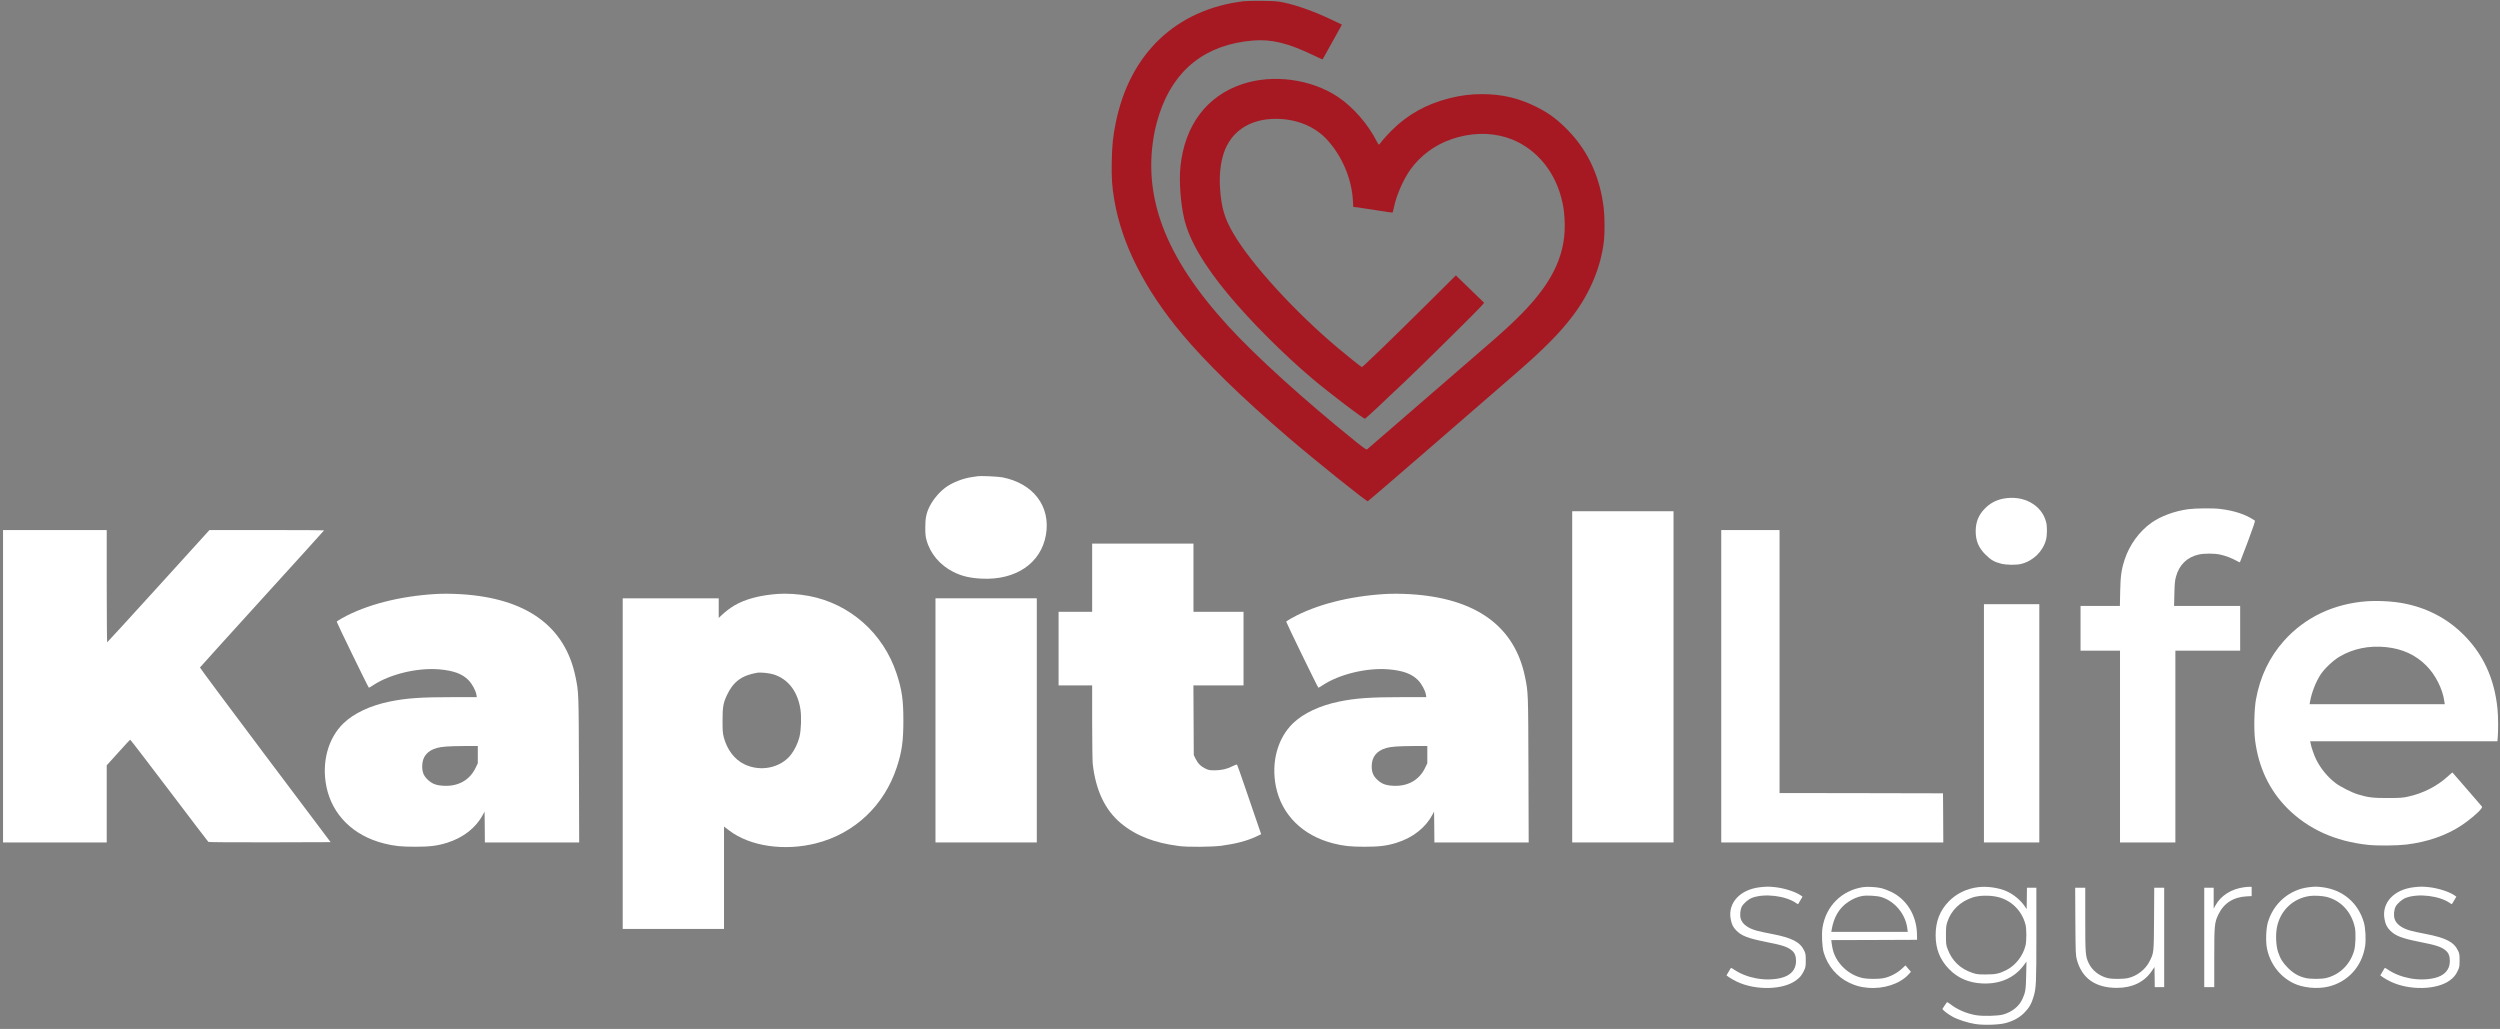 <svg width="328" height="135" viewBox="0 0 328 135" fill="none" xmlns="http://www.w3.org/2000/svg">
<rect x="0" y="0" width="328" height="135" fill="#808080" stroke="none"/>
<path d="M163.152 0.162C154.288 1.25 148.214 7.032 146.382 16.132C146.019 17.922 145.903 19.026 145.865 21.164C145.818 23.349 145.888 24.429 146.197 26.243C147.171 31.993 150.154 37.913 155.038 43.764C158.253 47.608 162.874 52.115 169.025 57.395C172.511 60.382 179.211 65.762 179.451 65.762C179.497 65.762 183.523 62.296 188.407 58.066C193.291 53.829 198.013 49.738 198.902 48.966C202.55 45.809 204.706 43.633 206.406 41.364C208.662 38.361 210.077 34.919 210.44 31.553C210.556 30.48 210.54 28.451 210.409 27.316C209.938 23.279 208.384 19.86 205.811 17.189C204.397 15.723 203.299 14.897 201.645 14.056C199.327 12.882 197.086 12.35 194.451 12.35C192.928 12.35 191.653 12.512 190.154 12.89C187.094 13.67 184.644 15.043 182.526 17.174C182.047 17.652 181.506 18.254 181.313 18.509C181.12 18.771 180.942 18.98 180.911 18.988C180.88 18.988 180.757 18.802 180.648 18.578C179.481 16.278 177.534 14.048 175.525 12.705C172.016 10.366 166.993 9.695 162.982 11.037C158.314 12.597 155.44 16.433 154.875 21.836C154.675 23.75 154.899 26.745 155.378 28.752C156.066 31.576 157.936 34.772 161.205 38.701C164.134 42.213 168.369 46.45 172.078 49.592C174.412 51.567 178.925 55.002 179.095 54.933C179.211 54.886 181.344 52.895 184.404 49.985C186.985 47.531 193.917 40.684 194.397 40.105L194.721 39.727L192.866 37.929L191.012 36.13L186.916 40.198C182.998 44.096 178.786 48.163 178.678 48.163C178.608 48.163 176.9 46.797 175.633 45.74C169.961 40.985 164.195 34.687 161.838 30.666C160.656 28.659 160.239 27.231 160.069 24.699C159.961 23.017 160.123 21.419 160.54 20.145C161.483 17.243 163.971 15.591 167.387 15.591C170.038 15.591 172.449 16.556 174.041 18.254C176.05 20.4 177.349 23.433 177.503 26.328L177.549 27.154L178.067 27.2C178.353 27.231 179.505 27.409 180.625 27.594C181.746 27.779 182.681 27.91 182.712 27.879C182.735 27.848 182.82 27.532 182.89 27.177C183.214 25.618 184.103 23.58 185.03 22.268C186.336 20.439 188.23 19.026 190.409 18.27C192.859 17.413 195.409 17.336 197.658 18.038C201.143 19.127 203.832 22.09 204.837 25.934C205.1 26.945 205.177 27.439 205.262 28.582C205.571 33.043 203.917 36.779 199.744 41.055C198.477 42.352 197.094 43.625 194.953 45.462C194.188 46.118 190.393 49.398 186.529 52.756C182.658 56.106 179.443 58.9 179.373 58.946C179.273 59.031 179.018 58.854 177.75 57.835C171.127 52.501 164.783 46.759 161.174 42.815C152.781 33.66 149.767 25.618 151.529 17.066C151.637 16.533 151.9 15.576 152.109 14.943C154.033 9.1 158.229 5.812 164.404 5.318C166.831 5.117 169.018 5.658 172.364 7.271C172.998 7.572 173.515 7.811 173.531 7.788C173.546 7.773 174.041 6.885 174.621 5.828C175.208 4.762 175.772 3.751 175.88 3.566L176.066 3.234L174.806 2.632C172.573 1.559 170.27 0.726 168.446 0.332C167.619 0.162 167.31 0.131 165.625 0.116C164.582 0.1 163.469 0.124 163.152 0.162Z" fill="#A61923"/>
<path d="M128.222 62.489C128.113 62.505 127.766 62.559 127.449 62.605C126.367 62.767 125.084 63.253 124.203 63.855C123.337 64.442 122.464 65.461 121.962 66.449C121.537 67.305 121.398 67.977 121.398 69.196C121.398 70.053 121.429 70.4 121.56 70.864C122.047 72.639 123.337 74.167 125.092 75.039C126.197 75.595 127.263 75.842 128.801 75.919C133.276 76.143 136.576 73.897 137.225 70.184C137.874 66.449 135.586 63.423 131.514 62.628C130.919 62.512 128.631 62.412 128.222 62.489Z" fill="white"/>
<path d="M262.882 65.414C261.87 65.6 261.089 66.024 260.363 66.773C259.582 67.583 259.211 68.517 259.211 69.698C259.211 70.964 259.598 71.882 260.517 72.785C261.198 73.457 261.669 73.735 262.504 73.943C263.245 74.136 264.536 74.152 265.201 73.982C266.769 73.581 268.045 72.33 268.439 70.802C268.593 70.215 268.601 69.027 268.446 68.471C267.859 66.24 265.479 64.936 262.882 65.414Z" fill="white"/>
<path d="M287.11 66.804C285.293 67.051 283.485 67.722 282.256 68.594C280.68 69.714 279.389 71.489 278.763 73.395C278.323 74.738 278.207 75.58 278.168 77.625L278.13 79.501H275.548H272.967V82.434V85.367H275.556H278.145V97.948V110.529H281.777H285.409V97.948V85.367H289.66H293.91V82.434V79.501H289.575H285.239L285.278 77.895C285.309 76.606 285.348 76.182 285.479 75.695C285.896 74.113 286.932 73.102 288.477 72.755C289.188 72.593 290.494 72.593 291.259 72.755C291.932 72.894 292.836 73.233 293.431 73.573C293.655 73.704 293.856 73.789 293.879 73.773C293.895 73.75 294.366 72.531 294.923 71.049C295.703 68.957 295.904 68.347 295.827 68.293C294.637 67.491 293.176 67.004 291.283 66.773C290.402 66.657 288.021 66.68 287.11 66.804Z" fill="white"/>
<path d="M206.274 88.802V110.529H212.921H219.567V88.802V67.074H212.921H206.274V88.802Z" fill="white"/>
<path d="M0.4 90.036V110.529H7.201H14.002V105.473V100.41L15.516 98.735C16.343 97.817 17.046 97.052 17.077 97.045C17.108 97.029 19.411 100.032 22.193 103.706C24.975 107.38 27.286 110.413 27.34 110.46C27.394 110.498 30.454 110.521 35.4 110.514L43.376 110.49L34.79 99.075C30.068 92.792 26.22 87.621 26.235 87.574C26.258 87.528 29.929 83.468 34.396 78.551C38.863 73.642 42.518 69.606 42.518 69.582C42.518 69.559 39.133 69.544 34.999 69.544H27.479L20.81 76.892C17.139 80.936 14.102 84.255 14.063 84.271C14.033 84.286 14.002 80.983 14.002 76.923V69.544H7.201H0.4V90.036Z" fill="white"/>
<path d="M225.826 90.036V110.529H240.394H254.961L254.945 107.303L254.922 104.084L244.204 104.061L233.477 104.046V86.795V69.544H229.652H225.826V90.036Z" fill="white"/>
<path d="M143.291 75.796V80.272H141.089H138.886V85.097V89.921H141.089H143.291V94.722C143.291 97.4 143.33 99.839 143.368 100.225C143.755 103.683 144.984 106.276 147.055 108.005C149.025 109.641 151.444 110.591 154.69 111C155.849 111.154 159.018 111.123 160.254 110.961C162.155 110.706 163.639 110.313 164.829 109.749L165.463 109.448L164.86 107.689C164.528 106.724 163.825 104.686 163.307 103.158C162.781 101.63 162.333 100.348 162.302 100.317C162.271 100.279 162.001 100.371 161.707 100.526C160.95 100.904 160.308 101.051 159.404 101.066C158.724 101.066 158.577 101.043 158.199 100.865C157.588 100.588 157.171 100.178 156.877 99.584L156.622 99.067L156.599 94.498L156.576 89.921H159.868H163.152V85.097V80.272H159.868H156.583V75.796V71.319H149.937H143.291V75.796Z" fill="white"/>
<path d="M57.163 77.934C52.41 78.219 48.059 79.339 44.875 81.106C44.496 81.322 44.179 81.523 44.179 81.569C44.179 81.693 48.329 90.229 48.399 90.229C48.43 90.229 48.677 90.083 48.94 89.913C51.15 88.446 54.782 87.574 57.642 87.821C59.504 87.983 60.656 88.408 61.467 89.234C61.946 89.728 62.41 90.577 62.503 91.132L62.557 91.464H59.512C55.215 91.464 53.314 91.596 51.096 92.051C48.592 92.568 46.436 93.579 45.076 94.884C43.036 96.852 42.178 100.024 42.827 103.212C43.584 106.909 46.343 109.634 50.346 110.653C51.714 111 52.618 111.093 54.496 111.093C56.405 111.093 57.379 110.969 58.669 110.568C60.803 109.896 62.456 108.592 63.376 106.863L63.577 106.477L63.6 108.499L63.615 110.529H69.806H75.988L75.957 101.012C75.926 90.808 75.926 90.839 75.509 88.817C74.149 82.148 69.048 78.474 60.447 77.957C59.257 77.888 58.067 77.88 57.163 77.934ZM62.688 99.005V100.14L62.379 100.781C61.614 102.347 60.122 103.189 58.245 103.096C57.263 103.05 56.73 102.857 56.166 102.34C55.602 101.823 55.393 101.344 55.393 100.534C55.393 99.314 56.034 98.504 57.294 98.141C57.943 97.956 58.801 97.894 60.857 97.879L62.688 97.871V99.005Z" fill="white"/>
<path d="M101.985 77.926C99.628 78.111 97.781 78.605 96.367 79.431C95.795 79.763 95.153 80.257 94.628 80.759L94.296 81.075V79.786V78.497H87.997H81.699V100.186V121.875H88.345H94.991V115.16V108.445L95.694 108.978C98.415 111.038 102.889 111.695 107.062 110.645C112.109 109.364 116.011 105.69 117.665 100.649C118.33 98.619 118.523 97.238 118.523 94.513C118.523 91.819 118.33 90.484 117.634 88.377C115.895 83.09 111.506 79.2 106.127 78.189C104.783 77.934 103.191 77.834 101.985 77.926ZM101.552 88.5C103.422 89.126 104.628 90.692 105.007 92.993C105.169 93.996 105.115 95.787 104.883 96.705C104.698 97.469 104.257 98.388 103.786 98.998C102.418 100.765 99.759 101.305 97.626 100.256C96.367 99.63 95.416 98.388 94.976 96.79C94.821 96.204 94.798 95.964 94.798 94.552C94.798 92.746 94.883 92.252 95.378 91.194C96.189 89.45 97.325 88.609 99.319 88.269C99.79 88.184 100.98 88.308 101.552 88.5Z" fill="white"/>
<path d="M181.738 77.934C176.985 78.219 172.634 79.339 169.45 81.106C169.072 81.322 168.755 81.523 168.755 81.569C168.755 81.693 172.905 90.229 172.974 90.229C173.005 90.229 173.253 90.083 173.515 89.913C175.726 88.446 179.358 87.574 182.217 87.821C184.08 87.983 185.231 88.408 186.043 89.234C186.522 89.728 186.985 90.577 187.078 91.132L187.132 91.464H184.087C179.791 91.464 177.889 91.596 175.672 92.051C173.168 92.568 171.012 93.579 169.651 94.884C167.611 96.852 166.753 100.024 167.403 103.212C168.16 106.909 170.919 109.634 174.922 110.653C176.29 111 177.194 111.093 179.072 111.093C180.981 111.093 181.954 110.969 183.245 110.568C185.378 109.896 187.032 108.592 187.951 106.863L188.152 106.477L188.175 108.499L188.191 110.529H194.381H200.563L200.533 101.012C200.502 90.808 200.502 90.839 200.084 88.817C198.724 82.148 193.624 78.474 185.022 77.957C183.832 77.888 182.642 77.88 181.738 77.934ZM187.264 99.005V100.14L186.954 100.781C186.189 102.347 184.698 103.189 182.82 103.096C181.838 103.05 181.305 102.857 180.741 102.34C180.177 101.823 179.968 101.344 179.968 100.534C179.968 99.314 180.61 98.504 181.869 98.141C182.519 97.956 183.376 97.894 185.432 97.879L187.264 97.871V99.005Z" fill="white"/>
<path d="M122.735 94.513V110.529H129.381H136.027V94.513V78.497H129.381H122.735V94.513Z" fill="white"/>
<path d="M310.564 78.883C306.159 79.207 302.426 80.99 299.66 84.07C297.751 86.208 296.522 88.778 295.981 91.773C295.749 93.062 295.695 95.771 295.873 97.161C296.329 100.696 297.751 103.69 300.1 106.045C302.844 108.785 306.368 110.382 310.68 110.845C311.924 110.977 314.436 110.954 315.695 110.807C318.501 110.467 320.989 109.603 323.006 108.252C323.926 107.642 325.147 106.616 325.479 106.168C325.665 105.936 325.68 105.882 325.587 105.767C325.525 105.689 324.644 104.678 323.632 103.505C322.612 102.34 321.77 101.367 321.762 101.352C321.746 101.336 321.484 101.56 321.175 101.846C319.737 103.158 317.913 104.092 315.912 104.524C315.224 104.678 314.892 104.694 313.269 104.702C311.275 104.702 310.726 104.632 309.389 104.231C308.57 103.991 307.079 103.235 306.422 102.741C305.402 101.961 304.49 100.865 303.887 99.661C303.624 99.136 303.23 98.01 303.153 97.539L303.099 97.253H315.379H327.658L327.705 96.728C327.782 95.926 327.767 93.973 327.674 93.039C327.272 88.971 325.757 85.714 323.014 83.074C320.695 80.836 317.751 79.447 314.389 79.007C313.238 78.852 311.63 78.806 310.564 78.883ZM313.068 84.904C315.193 85.127 316.924 85.915 318.323 87.32C319.528 88.516 320.479 90.399 320.695 92.005L320.75 92.391H311.885H303.021L303.068 92.097C303.284 90.855 303.841 89.434 304.498 88.446C305.008 87.69 306.128 86.632 306.932 86.162C308.732 85.097 310.796 84.672 313.068 84.904Z" fill="white"/>
<path d="M260.293 94.899V110.529H263.926H267.558V94.899V79.269H263.926H260.293V94.899Z" fill="white"/>
<path d="M230.927 116.403C228.33 116.696 226.707 118.417 227.055 120.509C227.179 121.25 227.372 121.651 227.82 122.099C228.516 122.794 229.35 123.11 231.661 123.573C233.871 124.006 234.536 124.229 235.1 124.708C235.471 125.017 235.641 125.441 235.641 126.089C235.641 127.232 234.93 128.011 233.616 128.32C231.591 128.783 229.142 128.336 227.457 127.178C227.186 126.993 227.109 126.969 227.055 127.054C227.016 127.116 226.885 127.34 226.754 127.564L226.514 127.965L226.846 128.212C227.032 128.343 227.503 128.613 227.89 128.799C230.34 129.964 233.918 129.887 235.633 128.629C236.166 128.235 236.406 127.942 236.7 127.317C236.893 126.9 236.916 126.769 236.916 126.005C236.916 125.248 236.893 125.109 236.715 124.731C236.174 123.589 235.131 123.048 232.457 122.531C231.676 122.385 230.78 122.192 230.463 122.099C229.312 121.783 228.578 121.227 228.377 120.517C228.253 120.069 228.315 119.367 228.516 118.965C228.74 118.533 229.381 117.977 229.876 117.792C231.506 117.182 234.289 117.522 235.656 118.487C235.85 118.626 235.904 118.641 235.958 118.549C235.996 118.487 236.128 118.263 236.259 118.039L236.491 117.638L236.259 117.476C235.602 117.013 234.134 116.534 232.897 116.395C232.109 116.31 231.754 116.31 230.927 116.403Z" fill="white"/>
<path d="M244.412 116.395C241.607 116.835 239.551 118.896 239.111 121.721C238.979 122.57 239.064 124.245 239.265 124.955C239.783 126.722 241.004 128.173 242.635 128.945C243.477 129.339 244.057 129.501 245.038 129.594C247.117 129.787 249.25 129.092 250.394 127.857L250.718 127.502L250.355 127.085L250 126.661L249.505 127.116C248.918 127.664 247.975 128.158 247.194 128.32C246.476 128.474 245.054 128.467 244.35 128.312C242.527 127.911 240.942 126.414 240.479 124.646C240.417 124.407 240.347 124.013 240.316 123.774L240.262 123.342L245.888 123.326L251.522 123.303L251.507 122.523C251.445 120.084 250.162 117.993 248.122 117.012C247.697 116.804 247.109 116.588 246.808 116.518C246.097 116.364 244.992 116.31 244.412 116.395ZM246.847 117.699C248.593 118.247 249.984 119.907 250.231 121.752L250.301 122.261H245.286H240.27L240.316 121.968C240.595 120.324 241.313 119.112 242.473 118.34C243.098 117.923 243.694 117.668 244.32 117.553C244.945 117.445 246.267 117.522 246.847 117.699Z" fill="white"/>
<path d="M259.482 116.403C257.998 116.596 256.661 117.252 255.68 118.263C254.513 119.467 253.956 120.887 253.956 122.686C253.956 124.499 254.505 125.897 255.718 127.147C256.862 128.328 258.315 128.953 260.1 129.03C262.403 129.131 264.296 128.297 265.533 126.622L265.873 126.159L265.834 127.934C265.796 129.856 265.742 130.211 265.316 131.122C264.884 132.048 263.949 132.789 262.805 133.106C262.102 133.299 260.131 133.345 259.235 133.19C257.998 132.974 256.777 132.45 255.888 131.747C255.664 131.57 255.463 131.462 255.432 131.5C255.409 131.539 255.278 131.724 255.146 131.909C255.015 132.102 254.884 132.295 254.86 132.349C254.791 132.457 255.51 133.028 256.205 133.407C256.893 133.785 258.184 134.194 259.134 134.348C260.239 134.526 262.233 134.464 263.114 134.232C264.126 133.97 264.953 133.515 265.579 132.882C266.213 132.249 266.545 131.678 266.808 130.751C267.148 129.586 267.171 129.061 267.171 122.585V116.472H266.553H265.935L265.919 117.877L265.896 119.282L265.672 118.942C265.131 118.124 264.219 117.36 263.276 116.935C262.233 116.465 260.664 116.241 259.482 116.403ZM262.04 117.669C263.856 118.078 265.27 119.467 265.742 121.296C265.896 121.906 265.896 123.465 265.742 124.075C265.401 125.426 264.451 126.645 263.269 127.255C262.31 127.749 261.831 127.849 260.525 127.849C259.528 127.849 259.335 127.826 258.786 127.641C257.187 127.116 256.082 126.043 255.517 124.484C255.324 123.967 255.309 123.828 255.309 122.724C255.309 121.698 255.332 121.451 255.479 120.988C255.966 119.452 257.171 118.278 258.809 117.746C259.66 117.468 261.012 117.437 262.04 117.669Z" fill="white"/>
<path d="M294.451 116.403C292.751 116.626 291.383 117.491 290.657 118.803L290.433 119.212V117.838V116.472H289.814H289.196V122.994V129.516H289.853H290.51V125.703C290.51 121.358 290.541 121.041 291.058 119.969C291.769 118.487 293.037 117.684 294.807 117.599L295.417 117.568V116.966V116.356L295.185 116.349C295.062 116.341 294.729 116.364 294.451 116.403Z" fill="white"/>
<path d="M302.929 116.403C300.386 116.696 298.261 118.518 297.542 121.026C297.303 121.852 297.241 123.535 297.426 124.43C297.828 126.429 299.08 128.088 300.858 128.976C302.11 129.601 304.003 129.794 305.464 129.447C308.037 128.837 309.869 126.83 310.301 124.16C310.433 123.342 310.355 121.775 310.147 121.049C309.397 118.44 307.372 116.727 304.652 116.395C303.926 116.31 303.702 116.31 302.929 116.403ZM305.263 117.676C307.141 118.155 308.516 119.644 308.957 121.682C309.103 122.361 309.057 124.021 308.872 124.685C308.362 126.529 306.971 127.896 305.17 128.32C304.536 128.467 303.13 128.467 302.488 128.312C301.607 128.112 300.896 127.703 300.201 127.016C299.505 126.313 299.196 125.827 298.887 124.924C298.609 124.098 298.539 122.616 298.74 121.636C299.181 119.444 300.858 117.854 303.045 117.553C303.64 117.476 304.683 117.53 305.263 117.676Z" fill="white"/>
<path d="M316.708 116.403C314.111 116.696 312.488 118.417 312.836 120.509C312.96 121.25 313.153 121.651 313.601 122.099C314.297 122.794 315.131 123.11 317.442 123.573C319.652 124.006 320.317 124.229 320.881 124.708C321.252 125.017 321.422 125.441 321.422 126.089C321.422 127.232 320.711 128.011 319.397 128.32C317.372 128.783 314.923 128.336 313.238 127.178C312.968 126.993 312.89 126.969 312.836 127.054C312.797 127.116 312.666 127.34 312.535 127.564L312.295 127.965L312.627 128.212C312.813 128.343 313.284 128.613 313.671 128.799C316.121 129.964 319.699 129.887 321.414 128.629C321.947 128.235 322.187 127.942 322.481 127.317C322.674 126.9 322.697 126.769 322.697 126.005C322.697 125.248 322.674 125.109 322.496 124.731C321.955 123.589 320.912 123.048 318.238 122.531C317.457 122.385 316.561 122.192 316.244 122.099C315.093 121.783 314.359 121.227 314.158 120.517C314.034 120.069 314.096 119.367 314.297 118.965C314.521 118.533 315.162 117.977 315.657 117.792C317.287 117.182 320.07 117.522 321.437 118.487C321.631 118.626 321.685 118.641 321.739 118.549C321.777 118.487 321.909 118.263 322.04 118.039L322.272 117.638L322.04 117.476C321.383 117.013 319.915 116.534 318.679 116.395C317.89 116.31 317.535 116.31 316.708 116.403Z" fill="white"/>
<path d="M272.287 120.887C272.318 125.156 272.326 125.333 272.488 125.927C273.16 128.374 274.938 129.617 277.759 129.609C279.76 129.601 281.313 128.853 282.287 127.432L282.666 126.877L282.689 128.197L282.704 129.516H283.323H283.941V122.994V116.472H283.292H282.635L282.612 120.54C282.581 125.078 282.589 125.001 282.024 126.12C281.499 127.185 280.409 128.035 279.219 128.32C278.57 128.467 277.078 128.474 276.499 128.32C275.401 128.035 274.497 127.324 274.049 126.39C273.609 125.472 273.585 125.148 273.585 120.594V116.472H272.921H272.264L272.287 120.887Z" fill="white"/>
</svg>
